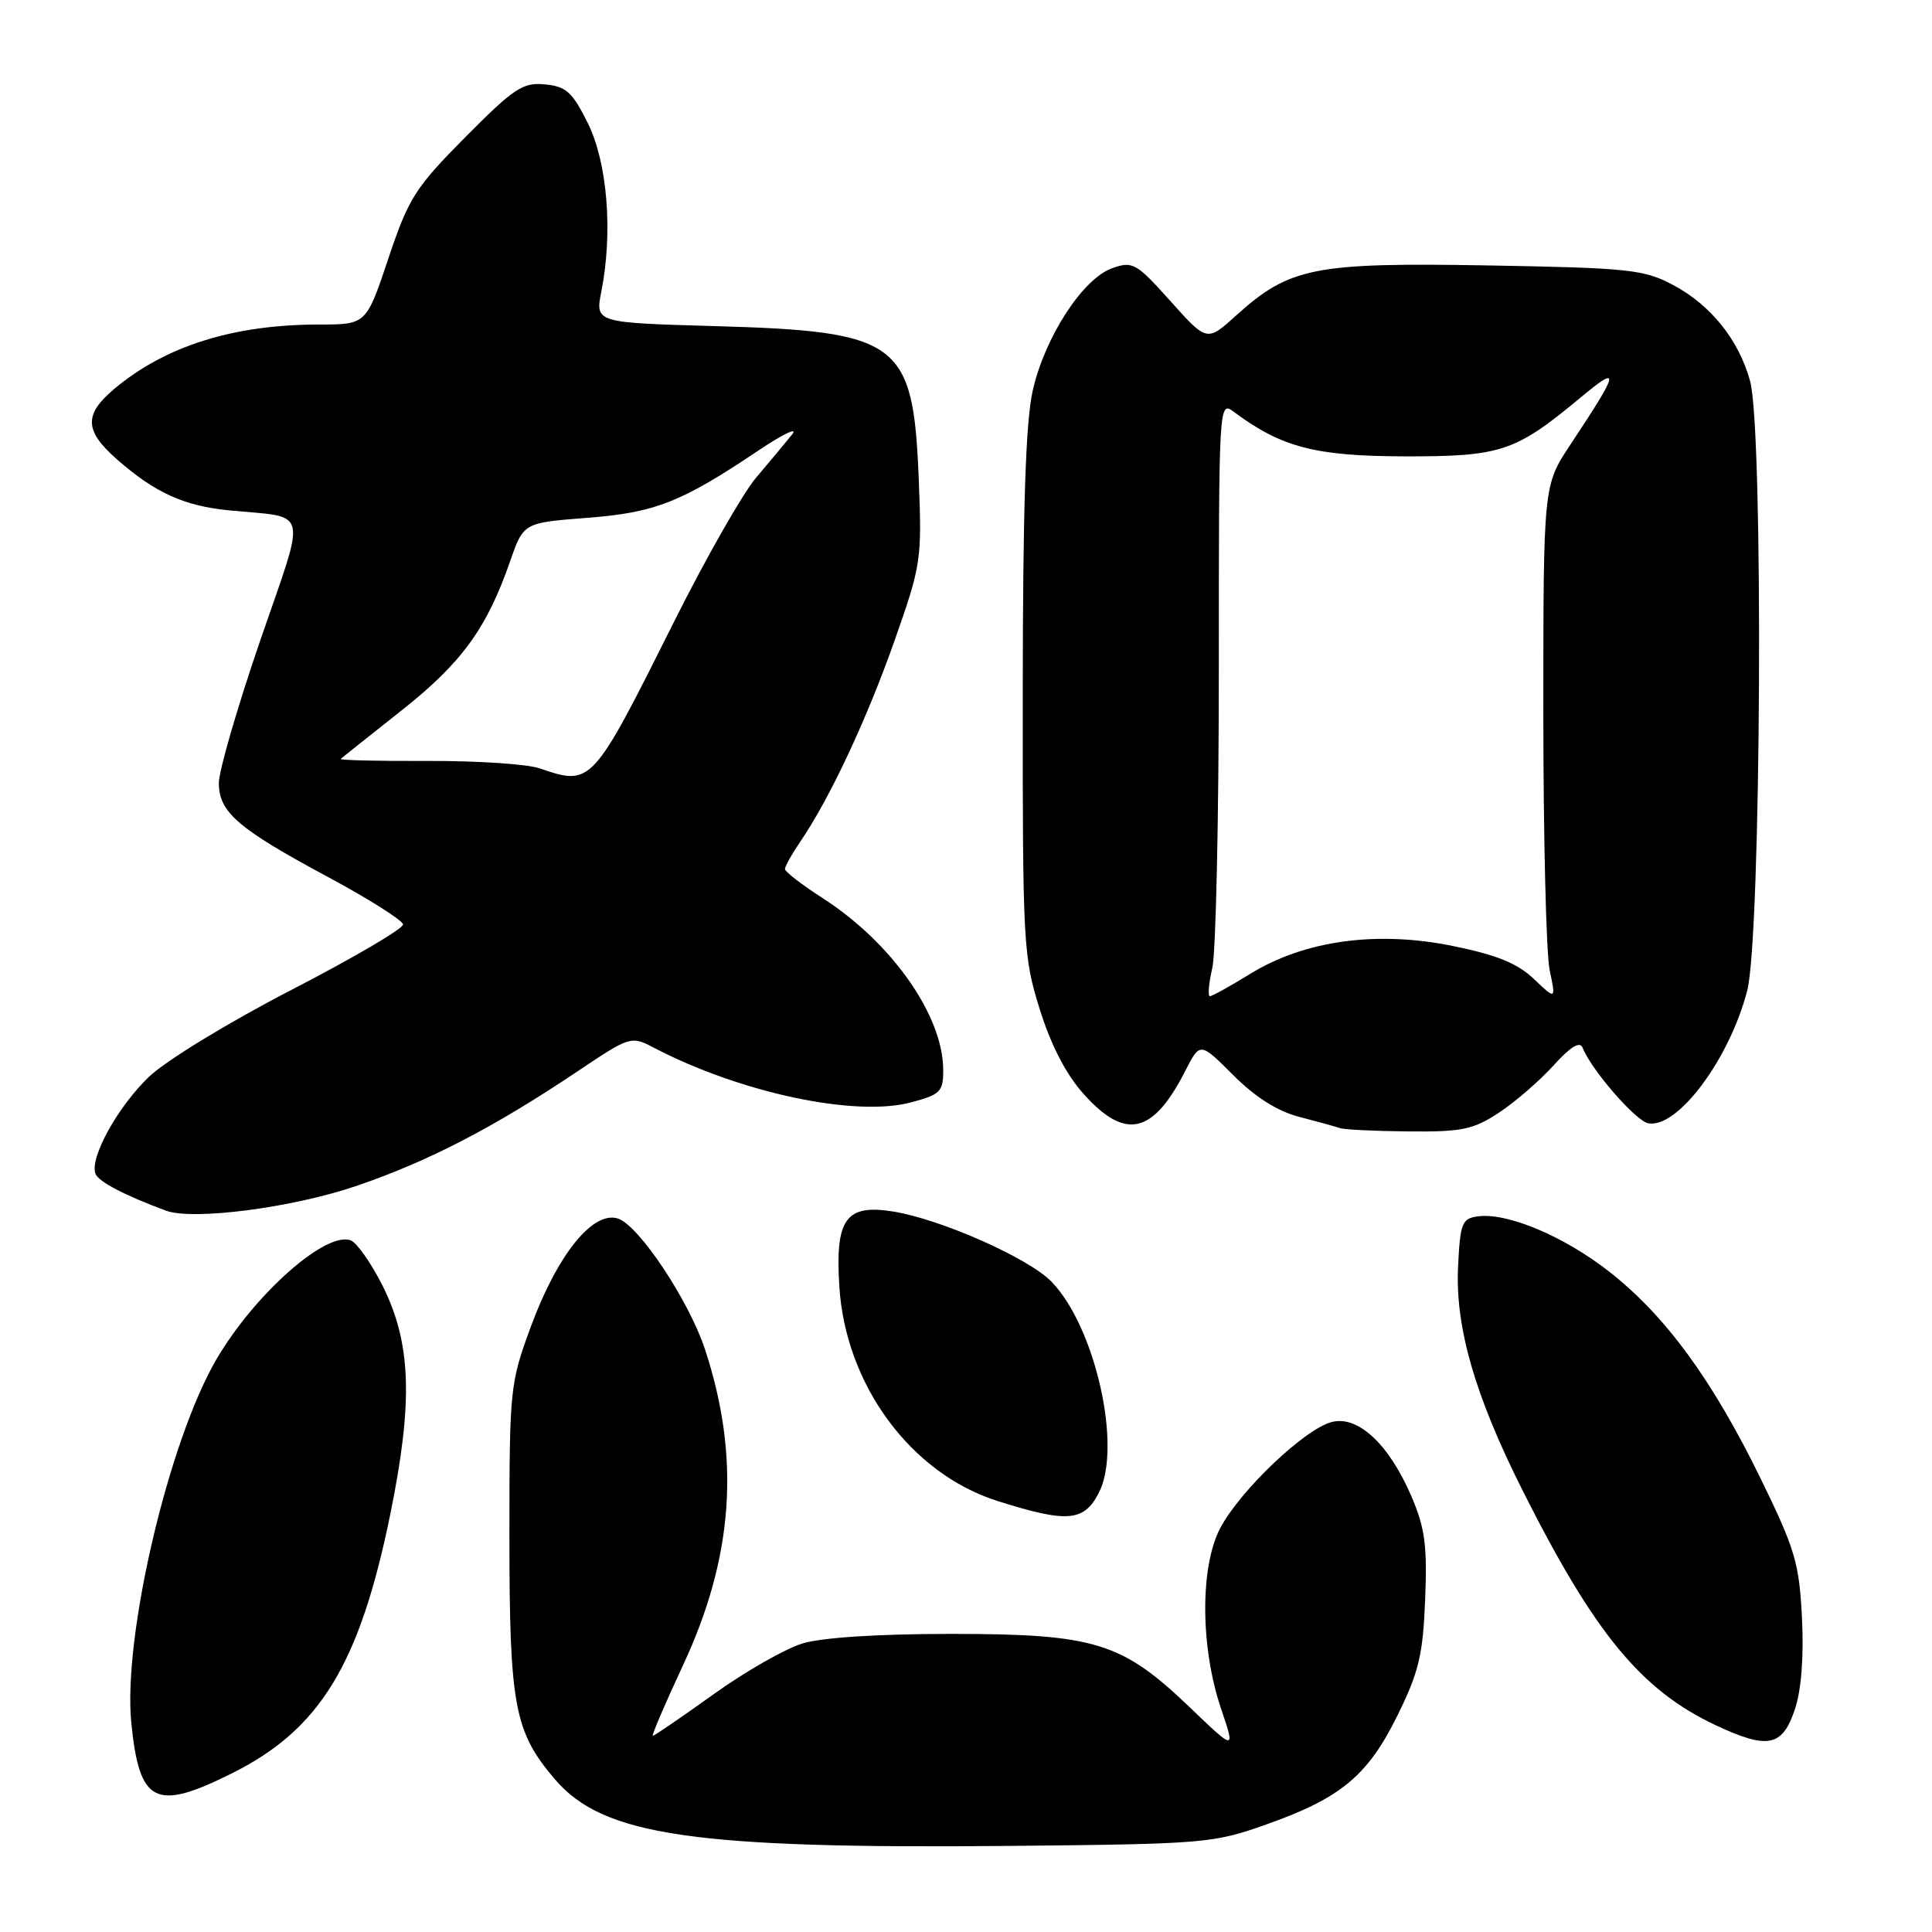 <?xml version="1.0" encoding="UTF-8" standalone="no"?>
<!DOCTYPE svg PUBLIC "-//W3C//DTD SVG 1.1//EN" "http://www.w3.org/Graphics/SVG/1.1/DTD/svg11.dtd" >
<svg xmlns="http://www.w3.org/2000/svg" xmlns:xlink="http://www.w3.org/1999/xlink" version="1.1" viewBox="0 0 256 256">
 <g >
 <path fill="currentColor"
d=" M 167.79 241.75 C 177.68 238.25 181.24 235.29 185.19 227.27 C 188.01 221.55 188.55 219.26 188.84 211.93 C 189.13 204.79 188.81 202.44 187.02 198.27 C 184.05 191.37 179.96 187.54 176.48 188.42 C 172.92 189.31 164.32 197.49 161.69 202.48 C 159.00 207.59 159.04 218.24 161.79 226.39 C 163.70 232.03 163.70 232.03 157.60 226.18 C 148.64 217.60 145.05 216.50 126.00 216.50 C 116.35 216.50 108.93 216.98 106.33 217.77 C 104.04 218.46 98.73 221.50 94.52 224.52 C 90.32 227.53 86.71 230.00 86.51 230.00 C 86.30 230.00 88.10 225.81 90.49 220.68 C 97.21 206.30 98.13 193.13 93.42 178.81 C 91.29 172.33 84.64 162.34 81.87 161.46 C 78.55 160.41 73.84 166.27 70.32 175.84 C 67.58 183.29 67.50 184.04 67.50 203.50 C 67.50 226.05 68.14 229.47 73.56 235.80 C 79.93 243.24 91.98 245.00 134.00 244.59 C 159.61 244.34 160.75 244.25 167.79 241.75 Z  M 30.76 234.96 C 42.40 229.15 47.65 220.55 51.71 200.67 C 54.78 185.61 54.50 177.88 50.61 170.20 C 49.13 167.29 47.27 164.66 46.48 164.36 C 43.20 163.09 33.73 171.48 28.67 180.13 C 22.33 190.99 16.26 216.92 17.40 228.30 C 18.47 238.99 20.59 240.05 30.76 234.96 Z  M 237.83 226.50 C 238.68 223.97 239.03 219.53 238.77 214.41 C 238.41 207.11 237.87 205.29 233.29 195.91 C 226.92 182.87 220.71 174.37 213.28 168.54 C 207.26 163.81 199.68 160.62 195.77 161.18 C 193.72 161.47 193.47 162.11 193.20 167.90 C 192.82 175.86 195.44 184.93 201.70 197.39 C 211.26 216.43 217.44 223.95 227.36 228.61 C 234.25 231.84 236.18 231.45 237.83 226.50 Z  M 145.60 197.81 C 148.71 191.79 145.18 175.93 139.37 169.87 C 136.38 166.74 124.75 161.58 118.39 160.54 C 112.07 159.51 110.64 161.50 111.22 170.51 C 112.05 183.53 120.71 195.25 132.15 198.88 C 141.43 201.82 143.62 201.64 145.60 197.81 Z  M 47.35 157.10 C 56.92 153.81 65.47 149.37 76.54 141.95 C 83.43 137.32 83.64 137.26 86.53 138.77 C 98.03 144.80 113.35 148.06 120.76 146.06 C 124.64 145.02 125.00 144.65 124.98 141.71 C 124.93 134.51 118.12 124.85 108.95 118.97 C 106.23 117.22 104.00 115.50 104.01 115.15 C 104.01 114.79 104.93 113.15 106.06 111.50 C 109.94 105.81 114.86 95.31 118.52 84.92 C 122.09 74.78 122.17 74.19 121.73 63.28 C 120.99 45.25 119.18 43.90 94.68 43.21 C 78.87 42.76 78.87 42.76 79.68 38.63 C 81.23 30.80 80.49 21.57 77.90 16.34 C 75.84 12.19 75.03 11.45 72.20 11.18 C 69.27 10.90 68.11 11.67 61.65 18.18 C 55.00 24.89 54.15 26.23 51.46 34.25 C 48.53 43.00 48.53 43.00 42.31 43.00 C 30.95 43.00 21.91 45.84 15.13 51.54 C 11.09 54.94 11.18 57.07 15.51 60.88 C 20.54 65.29 24.37 67.03 30.30 67.62 C 41.10 68.68 40.67 66.87 34.46 84.93 C 31.46 93.67 29.00 102.14 29.00 103.74 C 29.00 107.62 31.50 109.78 43.41 116.18 C 48.85 119.10 53.35 121.95 53.41 122.49 C 53.46 123.04 46.80 126.94 38.61 131.17 C 30.25 135.49 21.98 140.54 19.74 142.68 C 15.58 146.67 11.85 153.44 12.65 155.53 C 13.05 156.58 16.51 158.39 22.00 160.42 C 25.61 161.75 38.84 160.02 47.35 157.10 Z  M 198.61 147.44 C 200.75 146.03 204.00 143.22 205.84 141.19 C 208.07 138.72 209.34 137.93 209.69 138.81 C 210.85 141.75 216.72 148.51 218.39 148.84 C 222.26 149.58 229.14 140.39 231.51 131.29 C 233.37 124.16 233.69 57.06 231.90 50.50 C 230.40 45.04 226.70 40.42 221.69 37.76 C 217.83 35.71 215.88 35.50 197.13 35.17 C 174.11 34.77 170.87 35.42 163.81 41.79 C 159.93 45.30 159.93 45.30 155.10 39.91 C 150.57 34.85 150.09 34.58 147.39 35.53 C 143.49 36.89 138.45 44.65 136.84 51.76 C 135.91 55.86 135.53 67.33 135.52 92.00 C 135.50 125.20 135.59 126.77 137.79 133.79 C 139.31 138.62 141.29 142.42 143.66 145.04 C 149.14 151.12 152.78 150.27 157.04 141.93 C 159.01 138.06 159.01 138.06 163.42 142.47 C 166.34 145.39 169.28 147.25 172.16 147.99 C 174.55 148.61 176.95 149.27 177.50 149.47 C 178.05 149.68 182.15 149.88 186.61 149.92 C 193.71 149.99 195.21 149.68 198.61 147.44 Z  M 71.50 101.81 C 69.85 101.24 63.17 100.80 56.65 100.83 C 50.13 100.86 44.95 100.73 45.15 100.56 C 45.34 100.38 48.96 97.50 53.18 94.16 C 61.17 87.85 64.50 83.27 67.59 74.38 C 69.37 69.27 69.37 69.27 77.75 68.62 C 86.79 67.93 90.26 66.57 100.50 59.69 C 103.80 57.48 105.80 56.53 104.95 57.58 C 104.10 58.64 101.95 61.22 100.17 63.31 C 98.40 65.41 93.53 73.96 89.35 82.31 C 78.44 104.13 78.41 104.16 71.50 101.81 Z  M 160.64 128.25 C 161.11 126.19 161.50 108.43 161.50 88.79 C 161.50 53.26 161.51 53.09 163.50 54.58 C 169.80 59.27 174.24 60.43 186.00 60.47 C 198.89 60.50 200.76 59.88 209.37 52.73 C 214.79 48.22 214.62 49.06 208.09 58.91 C 204.50 64.32 204.50 64.32 204.50 94.41 C 204.50 110.96 204.88 126.30 205.33 128.50 C 206.17 132.50 206.17 132.50 203.25 129.72 C 201.08 127.65 198.32 126.53 192.52 125.35 C 182.46 123.29 172.85 124.61 165.68 129.03 C 163.03 130.66 160.62 132.00 160.32 132.00 C 160.02 132.00 160.16 130.31 160.64 128.25 Z "/>
</g>
</svg>